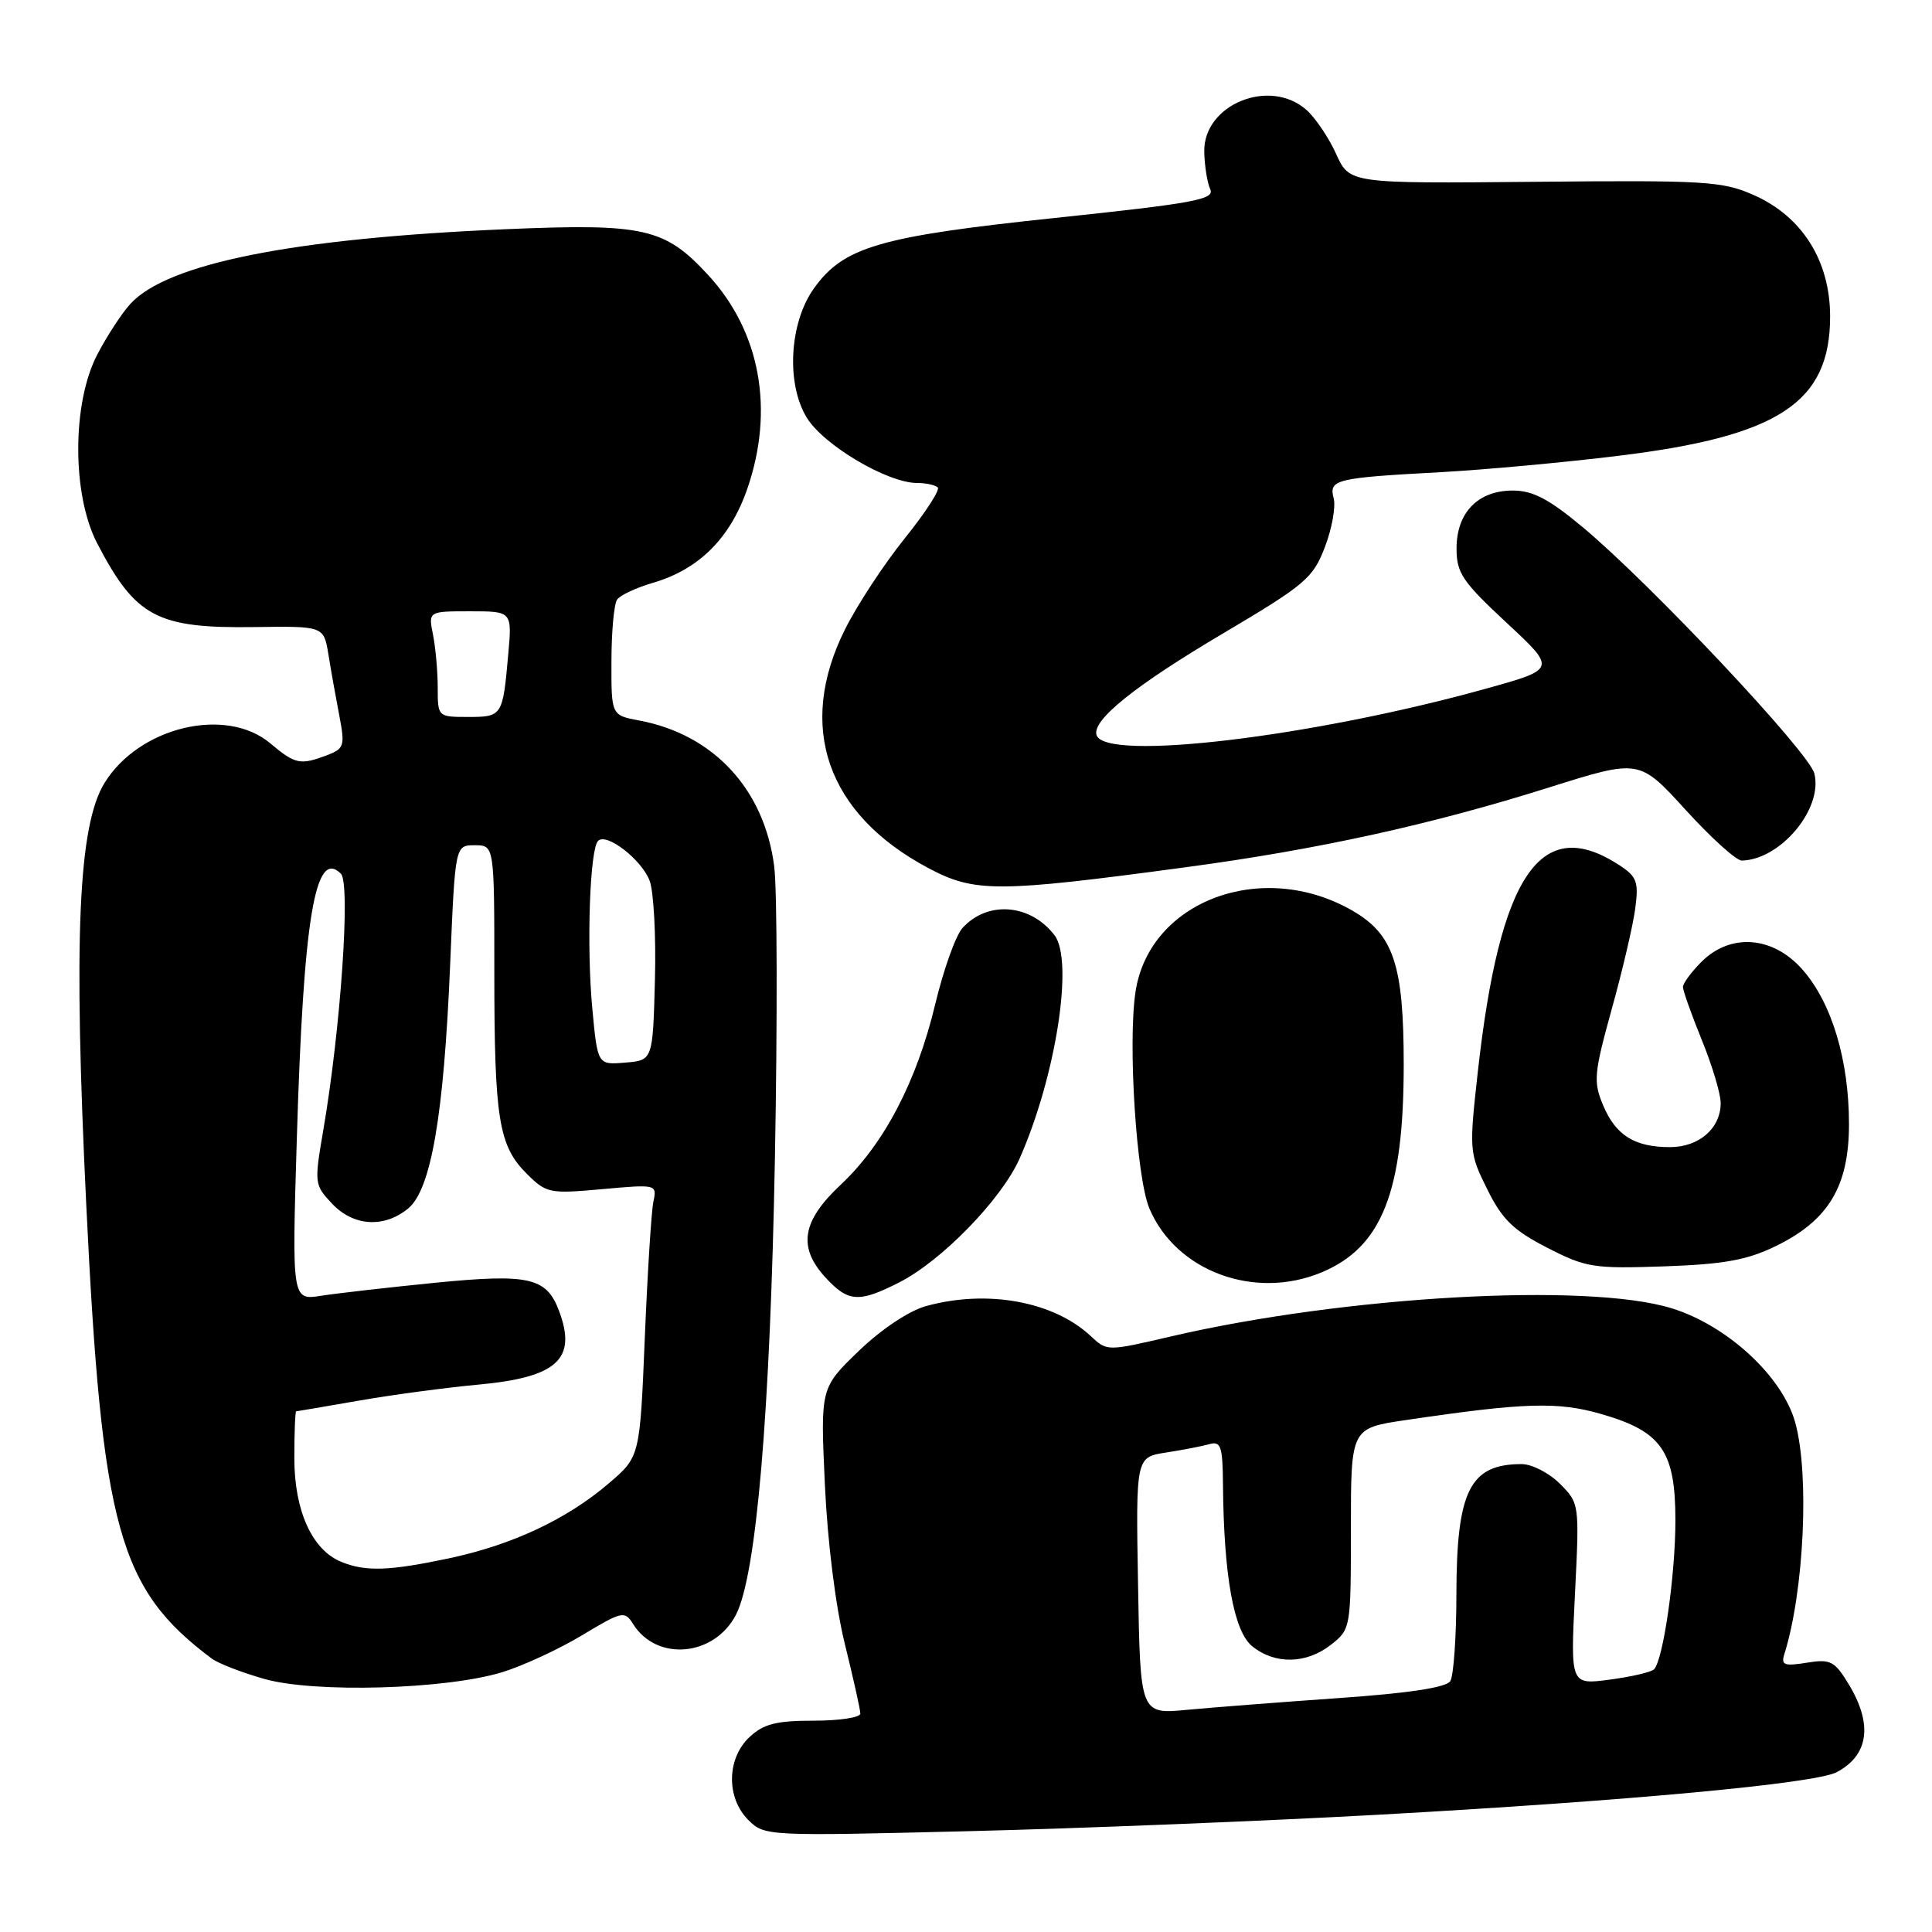 <?xml version="1.0" encoding="UTF-8" standalone="no"?>
<!DOCTYPE svg PUBLIC "-//W3C//DTD SVG 1.1//EN" "http://www.w3.org/Graphics/SVG/1.1/DTD/svg11.dtd" >
<svg xmlns="http://www.w3.org/2000/svg" xmlns:xlink="http://www.w3.org/1999/xlink" version="1.1" viewBox="0 0 256 256">
 <g >
 <path fill="currentColor"
d=" M 182.50 240.47 C 215.59 238.64 240.50 236.33 243.36 234.83 C 247.63 232.58 248.19 228.46 244.94 223.13 C 243.08 220.08 242.54 219.81 239.39 220.32 C 236.43 220.80 235.98 220.63 236.43 219.20 C 239.05 210.88 239.78 195.36 237.88 188.50 C 236.19 182.39 228.87 175.62 221.49 173.35 C 210.34 169.91 178.14 171.73 155.09 177.10 C 146.73 179.05 146.68 179.05 144.58 177.08 C 139.63 172.43 130.81 170.82 122.68 173.07 C 120.42 173.70 116.77 176.14 113.78 179.02 C 108.71 183.91 108.71 183.91 109.30 196.71 C 109.65 204.32 110.72 212.87 111.94 217.81 C 113.07 222.39 114.00 226.55 114.00 227.06 C 114.00 227.58 111.22 228.00 107.81 228.00 C 102.84 228.00 101.18 228.43 99.31 230.17 C 96.29 233.01 96.21 238.21 99.15 241.15 C 101.29 243.29 101.56 243.30 128.40 242.64 C 143.31 242.27 167.65 241.29 182.50 240.47 Z  M 66.50 221.59 C 69.25 220.75 74.02 218.55 77.11 216.69 C 82.45 213.48 82.77 213.41 83.89 215.19 C 87.02 220.20 94.65 219.51 97.52 213.96 C 100.22 208.73 102.05 187.36 102.68 153.50 C 103.02 135.35 102.98 117.95 102.59 114.83 C 101.30 104.61 94.57 97.32 84.70 95.47 C 81.00 94.78 81.00 94.78 81.02 87.64 C 81.02 83.71 81.36 80.03 81.77 79.45 C 82.17 78.87 84.30 77.88 86.50 77.23 C 92.61 75.45 96.75 71.33 99.02 64.77 C 102.64 54.31 100.75 43.94 93.85 36.46 C 88.09 30.20 85.36 29.59 67.04 30.37 C 38.87 31.57 22.20 34.89 17.28 40.26 C 16.15 41.49 14.17 44.52 12.88 47.00 C 9.53 53.43 9.53 65.57 12.88 72.00 C 17.97 81.77 20.79 83.27 33.70 83.09 C 42.90 82.96 42.90 82.96 43.52 86.73 C 43.85 88.80 44.50 92.44 44.96 94.82 C 45.73 98.83 45.61 99.20 43.33 100.07 C 39.78 101.41 39.12 101.28 35.82 98.50 C 29.95 93.56 18.45 96.30 13.86 103.73 C 10.37 109.37 9.72 124.32 11.43 159.65 C 13.51 202.56 15.72 210.54 28.07 219.78 C 28.94 220.42 32.09 221.64 35.07 222.48 C 41.72 224.35 59.01 223.86 66.50 221.59 Z  M 119.18 169.91 C 124.81 167.04 132.72 158.89 135.10 153.52 C 139.91 142.64 142.31 127.28 139.72 123.91 C 136.52 119.75 130.84 119.31 127.53 122.97 C 126.64 123.95 125.02 128.48 123.93 133.03 C 121.48 143.29 117.13 151.62 111.39 156.99 C 106.22 161.84 105.68 165.29 109.45 169.35 C 112.41 172.55 113.85 172.63 119.18 169.91 Z  M 175.13 168.59 C 183.12 165.24 186.00 157.95 186.00 141.07 C 186.00 127.82 184.66 123.82 179.21 120.67 C 167.25 113.77 152.27 119.37 150.46 131.43 C 149.43 138.26 150.58 156.06 152.30 160.13 C 155.82 168.45 166.24 172.31 175.13 168.59 Z  M 235.29 165.12 C 242.29 161.71 245.00 157.20 245.00 148.95 C 245.00 140.48 242.72 132.89 238.85 128.49 C 234.94 124.03 229.32 123.59 225.45 127.45 C 224.10 128.80 223.00 130.30 223.00 130.78 C 223.00 131.26 224.12 134.42 225.50 137.81 C 226.88 141.19 228.00 144.95 228.00 146.15 C 228.00 149.51 225.14 152.00 221.28 152.00 C 216.58 152.00 214.08 150.43 212.41 146.43 C 211.11 143.32 211.21 142.23 213.55 133.76 C 214.97 128.67 216.37 122.67 216.67 120.44 C 217.15 116.86 216.91 116.17 214.60 114.66 C 204.18 107.83 198.74 115.77 195.81 142.09 C 194.66 152.46 194.68 152.78 197.07 157.59 C 199.05 161.59 200.52 163.02 205.00 165.32 C 210.15 167.97 211.14 168.12 220.50 167.80 C 228.45 167.52 231.48 166.97 235.29 165.12 Z  M 157.00 114.93 C 174.62 112.57 189.61 109.28 205.36 104.31 C 217.22 100.58 217.22 100.58 223.36 107.32 C 226.74 111.03 230.08 114.05 230.80 114.03 C 235.95 113.91 241.58 107.15 240.41 102.49 C 239.70 99.67 218.71 77.35 209.70 69.84 C 205.23 66.11 203.10 65.00 200.45 65.00 C 195.83 65.00 193.00 67.92 193.00 72.68 C 193.00 75.92 193.77 77.07 199.62 82.51 C 206.24 88.66 206.24 88.66 196.87 91.26 C 173.86 97.66 146.46 100.93 145.30 97.41 C 144.65 95.44 150.36 90.85 162.18 83.86 C 172.95 77.48 173.99 76.60 175.55 72.50 C 176.49 70.06 177.01 67.14 176.72 66.03 C 176.06 63.53 176.91 63.32 191.00 62.56 C 196.78 62.24 207.35 61.27 214.50 60.39 C 235.72 57.80 242.50 53.33 242.50 41.93 C 242.50 34.57 238.80 28.68 232.37 25.84 C 228.24 24.01 225.94 23.87 203.36 24.09 C 178.82 24.32 178.82 24.32 177.05 20.41 C 176.08 18.26 174.31 15.64 173.13 14.58 C 168.25 10.24 159.44 13.84 159.57 20.12 C 159.61 21.98 159.97 24.21 160.36 25.07 C 160.98 26.43 158.28 26.93 139.79 28.88 C 116.49 31.33 111.76 32.72 107.83 38.24 C 104.58 42.81 104.15 50.89 106.92 55.37 C 109.18 59.02 117.61 64.00 121.53 64.00 C 122.71 64.00 123.93 64.27 124.26 64.59 C 124.58 64.91 122.61 67.95 119.88 71.34 C 117.15 74.73 113.58 80.16 111.96 83.41 C 105.52 96.29 109.56 107.87 123.00 115.02 C 129.15 118.29 132.09 118.28 157.00 114.93 Z  M 150.80 210.12 C 150.50 193.09 150.50 193.09 154.50 192.47 C 156.70 192.13 159.29 191.63 160.25 191.36 C 161.77 190.93 162.01 191.63 162.05 196.68 C 162.16 208.86 163.48 216.16 165.93 218.14 C 168.94 220.58 173.10 220.50 176.37 217.93 C 178.98 215.87 179.00 215.73 179.00 202.55 C 179.00 189.24 179.00 189.24 186.25 188.17 C 202.05 185.83 206.45 185.70 212.26 187.39 C 220.19 189.69 222.00 192.31 222.00 201.45 C 222.00 208.73 220.39 219.93 219.17 221.19 C 218.80 221.57 216.16 222.18 213.29 222.56 C 208.09 223.25 208.09 223.25 208.69 211.23 C 209.29 199.25 209.28 199.19 206.69 196.60 C 205.26 195.17 202.98 194.00 201.63 194.00 C 194.77 194.00 193.01 197.51 192.98 211.20 C 192.98 216.87 192.61 222.07 192.17 222.76 C 191.64 223.60 186.64 224.36 177.43 225.00 C 169.77 225.54 160.71 226.24 157.30 226.56 C 151.09 227.15 151.09 227.15 150.80 210.12 Z  M 45.26 206.97 C 41.37 205.41 39.01 200.22 39.00 193.25 C 39.00 189.81 39.11 187.00 39.25 187.00 C 39.39 187.00 43.10 186.37 47.50 185.60 C 51.90 184.83 59.05 183.87 63.38 183.47 C 73.87 182.50 76.50 180.08 74.05 173.63 C 72.39 169.27 70.06 168.75 57.69 169.97 C 51.54 170.58 44.74 171.36 42.59 171.69 C 38.68 172.31 38.68 172.31 39.33 150.90 C 40.21 121.60 41.75 112.35 45.17 115.77 C 46.47 117.07 45.15 136.25 42.84 149.74 C 41.63 156.77 41.66 157.01 43.98 159.47 C 46.80 162.48 50.84 162.76 54.05 160.16 C 57.11 157.68 58.81 147.89 59.65 127.75 C 60.31 112.00 60.31 112.00 62.90 112.00 C 65.50 112.00 65.50 112.00 65.50 128.75 C 65.50 148.23 66.07 151.80 69.77 155.50 C 72.40 158.12 72.78 158.20 79.78 157.57 C 86.99 156.92 87.06 156.93 86.58 159.21 C 86.31 160.47 85.80 168.59 85.44 177.26 C 84.79 193.03 84.79 193.03 80.67 196.55 C 75.10 201.32 67.86 204.71 59.48 206.49 C 51.57 208.16 48.48 208.27 45.26 206.97 Z  M 78.48 133.59 C 77.71 125.36 78.15 112.51 79.25 111.42 C 80.37 110.30 85.01 113.89 86.08 116.70 C 86.62 118.13 86.94 124.07 86.78 129.90 C 86.50 140.50 86.50 140.50 82.84 140.80 C 79.18 141.11 79.18 141.11 78.48 133.59 Z  M 58.00 91.12 C 58.00 88.99 57.72 85.84 57.38 84.12 C 56.75 81.00 56.75 81.00 62.30 81.00 C 67.86 81.00 67.86 81.00 67.34 86.75 C 66.62 94.89 66.55 95.00 62.03 95.00 C 58.02 95.00 58.00 94.98 58.00 91.12 Z "/>
</g>
</svg>
